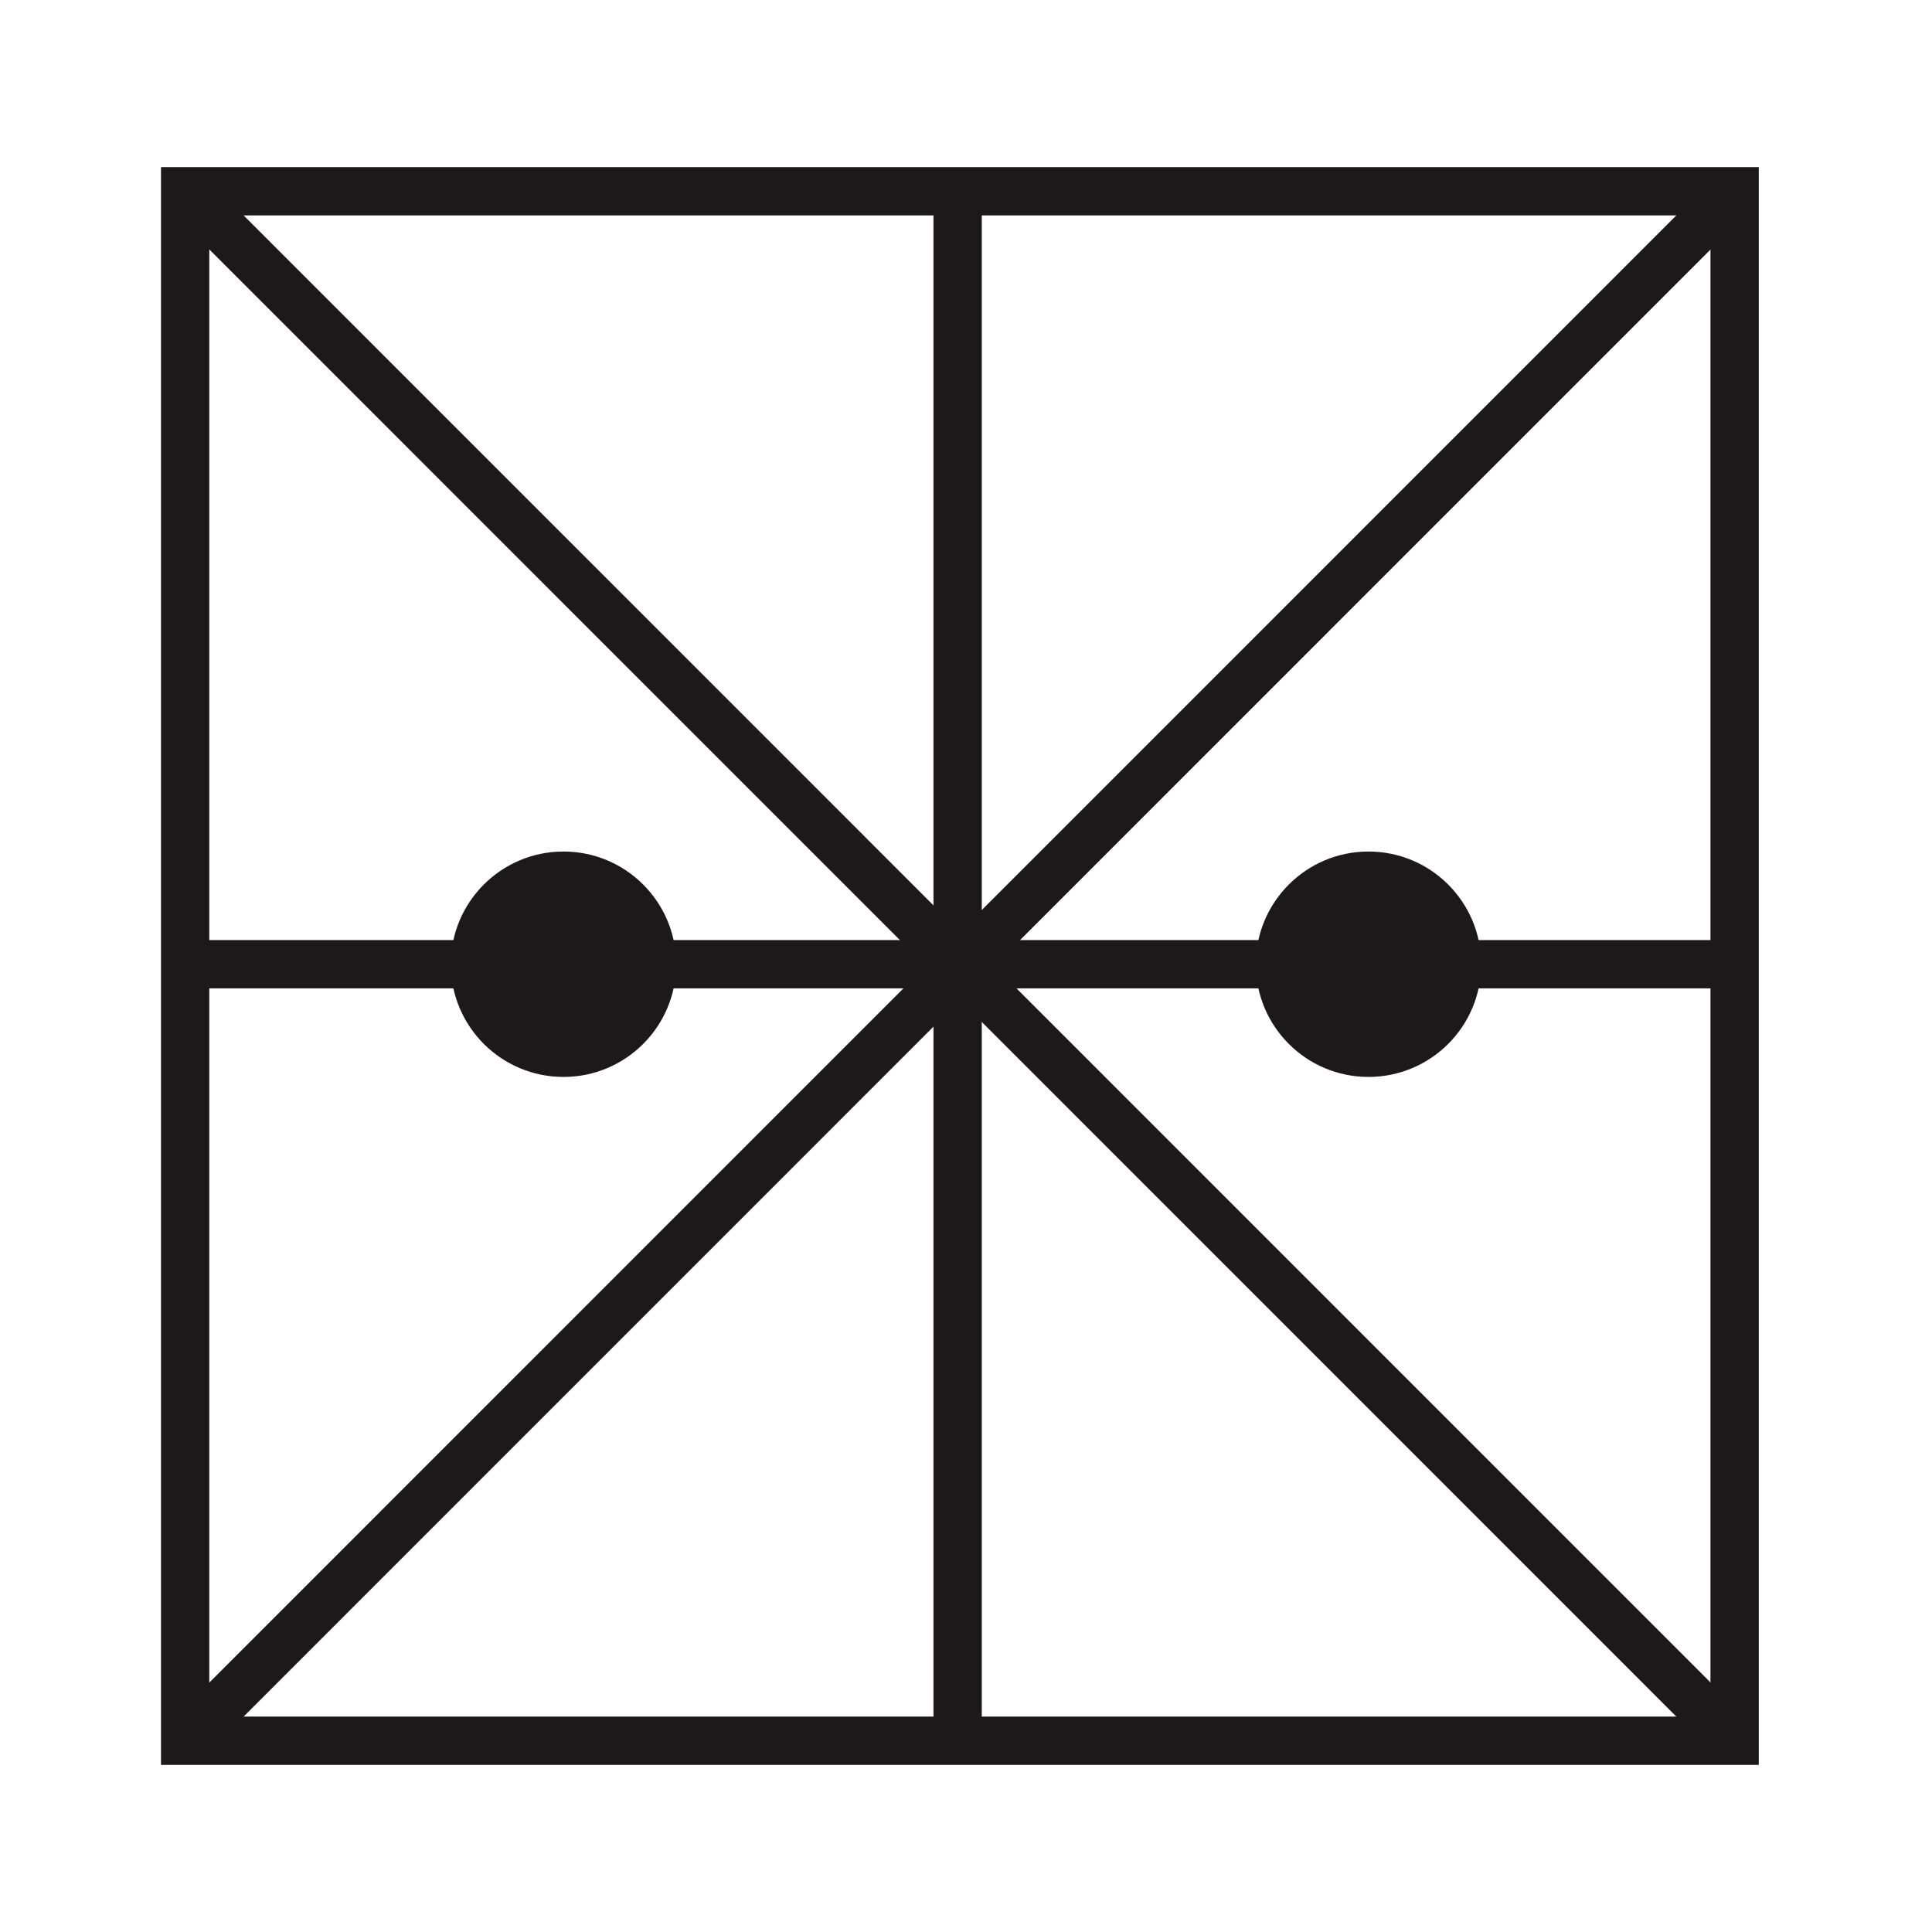 <?xml version="1.0" encoding="utf-8"?>
<!-- Generator: Adobe Illustrator 27.3.1, SVG Export Plug-In . SVG Version: 6.00 Build 0)  -->
<svg version="1.1" id="Layer_1" xmlns="http://www.w3.org/2000/svg" xmlns:xlink="http://www.w3.org/1999/xlink" x="0px" y="0px"
	 viewBox="0 0 120 120" style="enable-background:new 0 0 120 120;" xml:space="preserve">
<style type="text/css">
	.st0{display:none;}
	.st1{fill:#1D191A;}
	.st2{fill:none;stroke:#1D191A;stroke-width:3;stroke-miterlimit:10;}
</style>
<g>
	<path class="st1" d="M106.24,13.38v93.24H13V13.38H106.24 M109.24,10.38H10v99.24h99.24V10.38L109.24,10.38z"/>
</g>
<g>
	<line class="st2" x1="11.39" y1="11.76" x2="107.86" y2="108.24"/>
</g>
<line class="st2" x1="107.86" y1="11.76" x2="11.39" y2="108.24"/>
<line class="st2" x1="59.48" y1="12.27" x2="59.48" y2="107.95"/>
<line class="st2" x1="107.76" y1="59.89" x2="11.2" y2="59.89"/>
<circle class="st1" cx="85" cy="59.89" r="7"/>
<circle class="st1" cx="35" cy="59.89" r="7"/>
</svg>
